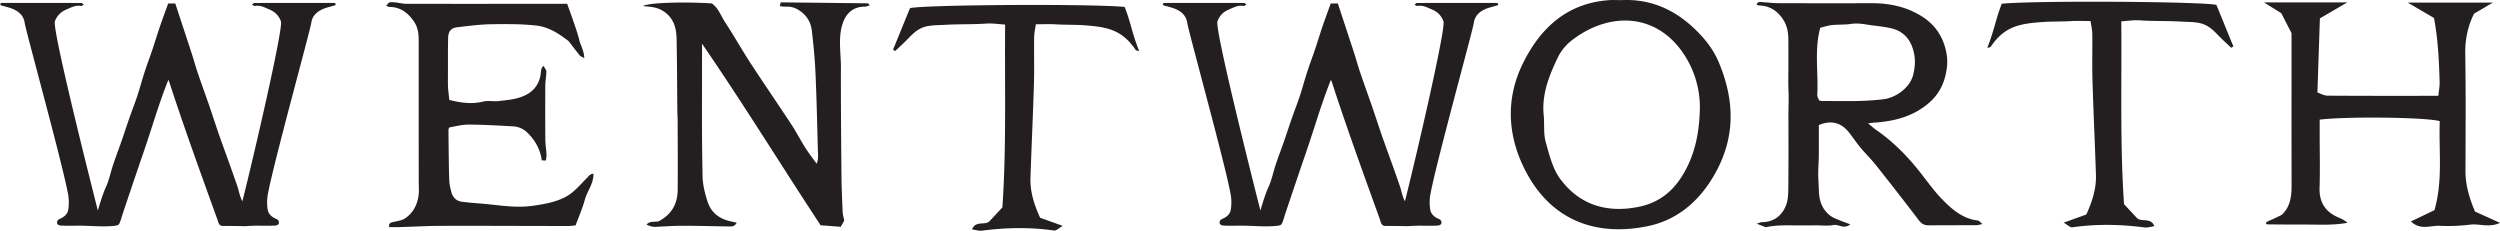 <svg xmlns="http://www.w3.org/2000/svg" id="b" viewBox="0 0 1674.03 154.52">
  <defs>
    <style>
      .d{fill:#231f20}
    </style>
  </defs>
  <g id="c">
    <path d="M223.69 1.97c-18.91-.02-34.51-.02-53.41.03-.38 0-.76.51-1.57 1.09.84.43 1.42 1.01 1.87.92 3.68-.75 6.82 1.08 9.9 2.38 3.47 1.47 6.14 3.88 7.62 7.87 1.72 4.62-18.29 90.72-25.78 120.48-1.44-2.14-2.87-8.54-3.03-9-1.62-4.73-3.28-9.44-4.96-14.15-2.55-7.16-5.19-14.28-7.69-21.45-2.1-6.02-4.02-12.1-6.1-18.13-2.64-7.65-5.43-15.26-8.03-22.93-1.55-4.57-2.82-9.23-4.31-13.81-3.52-10.8-7.09-21.58-10.83-32.94h-4.76c-1.89 5.26-3.76 10.26-5.49 15.31-1.78 5.21-3.36 10.48-5.11 15.69-1.7 5.04-3.6 10.02-5.24 15.08-1.7 5.24-3.1 10.57-4.83 15.8-1.67 5.06-3.64 10.02-5.4 15.06-1.82 5.21-3.5 10.46-5.32 15.67-1.76 5.04-3.69 10.02-5.38 15.08-1.75 5.22-2.79 10.76-5.11 15.7-2.2 4.68-5.21 15.24-5.21 15.24S34.65 19.92 36.76 14.26c1.48-3.99 4.15-6.4 7.62-7.87 3.08-1.31 6.22-3.13 9.9-2.38.45.09 1.03-.49 1.87-.92C55.34 2.51 54.96 2 54.58 2c-18.91-.05-34.51-.06-53.41-.03-.38 0-.76.45-1.14.7.28.41.42.84.66.92 2.6.8 5.31 1.32 7.81 2.36 4.14 1.72 7.34 4.59 8.01 9.27.8 5.64 25.18 93.6 29.07 114.77.61 3.35.66 6.96.14 10.32-.52 3.3-3.16 5.28-6.1 6.44-1.59.62-2.74 4.18 1.43 4.31 4.16.21 8.33.05 12.5.06 6.66.02 13.29.7 19.96.35.91-.05 1.82-.11 2.73-.22.88-.1 2.2-.2 2.93-.69.46-.31.76-.81.97-1.32.95-2.33 1.59-4.85 2.4-7.25.88-2.6 1.75-5.19 2.62-7.79 1.76-5.23 3.52-10.45 5.3-15.68 1.87-5.51 3.75-11.02 5.65-16.53 5.59-16.19 10.24-32.71 16.71-48.73-.11.28.46 1.41.56 1.72.22.68.44 1.35.66 2.03.42 1.3.85 2.6 1.28 3.9a1666.43 1666.43 0 0 0 7.88 23.3c3.58 10.36 7.24 20.7 10.93 31.02 3.73 10.41 7.49 20.81 11.25 31.22.53 1.46.9 3.83 2.46 4.58.46.22.98.23 1.49.24 4.55.04 9.09.05 13.64.16.1 0 .19 0 .28-.01.24 0 .51.01.73.01.48 0 .95-.01 1.43 0v-.09c2.61-.11 4.79-.21 5.99-.22 4.17 0 8.34.15 12.5-.06 4.17-.13 3.02-3.69 1.43-4.31-2.94-1.15-5.58-3.14-6.1-6.44-.53-3.36-.48-6.97.14-10.32 3.89-21.17 28.27-109.13 29.07-114.77.67-4.68 3.87-7.55 8.01-9.27 2.5-1.04 5.21-1.56 7.81-2.36.24-.07.37-.5.66-.92-.39-.25-.77-.7-1.14-.7ZM1002.15 1.97c-18.91-.02-34.51-.02-53.41.03-.38 0-.76.51-1.57 1.09.84.43 1.42 1.01 1.87.92 3.68-.75 6.82 1.08 9.9 2.38 3.47 1.47 6.14 3.88 7.62 7.87 1.72 4.62-18.29 90.72-25.78 120.48-1.44-2.14-2.87-8.54-3.03-9-1.62-4.73-3.28-9.44-4.96-14.15-2.55-7.16-5.19-14.28-7.69-21.45-2.1-6.02-4.02-12.1-6.1-18.13-2.64-7.65-5.43-15.26-8.03-22.93-1.55-4.57-2.82-9.23-4.31-13.81-3.52-10.8-7.09-21.58-10.83-32.94h-4.76c-1.89 5.26-3.76 10.26-5.49 15.31-1.78 5.21-3.36 10.48-5.11 15.69-1.7 5.04-3.6 10.02-5.24 15.08-1.7 5.24-3.1 10.57-4.83 15.8-1.67 5.06-3.64 10.02-5.4 15.06-1.82 5.21-3.5 10.46-5.32 15.67-1.76 5.04-3.69 10.02-5.38 15.08-1.75 5.22-2.79 10.76-5.11 15.7-2.2 4.68-5.21 15.24-5.21 15.24s-30.87-121.04-28.76-126.7c1.48-3.99 4.15-6.4 7.62-7.87 3.08-1.31 6.22-3.13 9.9-2.38.45.09 1.03-.49 1.87-.92-.81-.58-1.19-1.09-1.57-1.09-18.91-.05-34.51-.06-53.41-.03-.38 0-.76.45-1.14.7.28.41.42.84.66.92 2.6.8 5.31 1.32 7.81 2.36 4.14 1.72 7.34 4.59 8.01 9.27.8 5.64 25.18 93.6 29.07 114.77.61 3.35.66 6.96.14 10.32-.52 3.3-3.16 5.28-6.1 6.44-1.59.62-2.74 4.18 1.43 4.31 4.16.21 8.33.05 12.5.06 6.66.02 13.29.7 19.96.35.91-.05 1.82-.11 2.73-.22.88-.1 2.2-.2 2.93-.69.46-.31.76-.81.97-1.32.95-2.33 1.59-4.85 2.4-7.25.88-2.6 1.75-5.19 2.62-7.79 1.76-5.23 3.52-10.45 5.3-15.68 1.87-5.51 3.75-11.02 5.65-16.53 5.59-16.19 10.24-32.71 16.71-48.73-.11.28.46 1.41.56 1.72.22.68.44 1.35.66 2.03.42 1.3.85 2.6 1.28 3.9a1666.43 1666.43 0 0 0 7.88 23.3c3.58 10.36 7.24 20.7 10.93 31.02 3.73 10.41 7.49 20.81 11.25 31.22.53 1.46.9 3.83 2.46 4.58.46.22.98.23 1.49.24 4.55.04 9.09.05 13.64.16.1 0 .19 0 .28-.01.24 0 .51.01.73.01.48 0 .95-.01 1.43 0v-.09c2.61-.11 4.79-.21 5.99-.22 4.17 0 8.34.15 12.5-.06 4.17-.13 3.02-3.69 1.43-4.31-2.94-1.15-5.58-3.14-6.1-6.44-.53-3.36-.48-6.97.14-10.32 3.89-21.17 28.27-109.13 29.07-114.77.67-4.68 3.87-7.55 8.01-9.27 2.5-1.04 5.21-1.56 7.81-2.36.24-.07.37-.5.66-.92-.39-.25-.77-.7-1.14-.7ZM430.42 4.06c4.54-2.51 29.92-2.87 46.23-1.77 4.53 3.15 6.2 8.58 9.14 13.02 5.82 8.81 10.97 18.07 16.74 26.91 9.04 13.87 18.44 27.51 27.53 41.35 3.28 4.99 6 10.35 9.19 15.4 2.21 3.49 4.79 6.75 7.6 10.66 1.34-3.41.88-6.38.8-9.23-.45-17.27-.84-34.55-1.6-51.81-.42-9.35-1.35-18.69-2.42-27.99-.56-4.84-2.65-9.1-6.67-12.33-3.12-2.51-6.4-4.01-10.44-3.81-1.36.07-2.74-.18-4.38-.31.26-1.01.45-1.74.66-2.57 19.61.21 39.01.42 58.41.66.26 0 .51.54 1.19 1.31-1.23.37-2.2.9-3.16.9-9.99-.03-14.72 6.95-16.24 16.58-1.26 8.01.11 15.98.09 23.97-.07 24.13.14 48.27.36 72.4.08 8.23.46 16.46.82 24.69.08 1.76.65 3.5 1.06 5.61-.62 1.1-1.4 2.47-2.37 4.18-4.35-.33-8.69-.67-13.46-1.03-26.52-40.27-51.86-81.53-79.4-121.57v7.69c-.01 17.09-.07 34.18-.02 51.26.03 9.84.2 19.67.37 29.5.1 6.05 1.56 11.89 3.45 17.56 2.51 7.54 8.29 11.48 15.87 13.05 1.07.22 2.13.47 3.55.78-1.21 2.43-3.02 2.55-4.75 2.53-10.43-.13-20.87-.45-31.3-.46-5.81-.01-11.61.41-17.42.69-2.63.13-3.88-.07-6.92-1.48 2.3-2.69 5.56-1.5 8.1-2.21 8.64-4.45 12.67-11.66 12.76-20.99.15-15.49.01-30.98-.03-46.47 0-2.01-.18-4.02-.2-6.03-.16-16.29-.16-32.59-.51-48.88-.13-6.03-1.42-11.87-6.21-16.3-3.4-3.14-7.42-4.59-11.93-5-1.5-.14-2.99-.32-4.48-.48ZM1217.92 83.8c0 7.04.05 13.83-.02 20.61-.04 3.93-.4 7.85-.4 11.77 0 3.8.34 7.59.44 11.39.17 6.94 2.25 13.01 8.12 17.19 1.58 1.13 3.52 1.8 5.34 2.56 2.3.96 4.65 1.8 7.56 2.9-4.27 3.52-7.81-.28-11.46.47-3.67.75-7.61.2-11.43.21l-10.86.03c-3.82 0-7.65-.08-11.47 0-3.76.09-7.52.34-11.36 1.23-1.63-.64-3.27-1.28-6.09-2.39 1.92-.56 2.73-1 3.54-1.01 7.71-.04 13.01-4.05 15.9-10.74 1.45-3.36 1.69-7.43 1.73-11.19.19-16.5.14-33 .09-49.5-.01-5.51.32-11.01.06-16.53-.26-5.62-.07-11.27-.07-16.9 0-5.63 0-11.27-.02-16.9-.01-4.88-.66-9.53-3.43-13.8-3.89-5.98-9.1-9.37-16.31-9.54-.5-.01-1-.4-1.56-.63.87-2.2 2.6-1.67 4.14-1.58 3.39.21 6.78.66 10.17.67 20.92.07 41.84.09 62.76.02 12.08-.04 23.56 2.44 33.77 8.92 6.82 4.33 11.91 10.38 14.67 18.34 1.76 5.07 2.54 10.21 1.98 15.32-1.04 9.56-4.65 17.94-12.36 24.45-10.46 8.84-22.74 11.99-35.93 12.92-1.18.08-2.35.25-4.55.49 2.26 1.85 3.78 3.28 5.48 4.45 11.13 7.64 20.45 17.14 28.83 27.64 5.09 6.39 9.79 13.17 15.49 18.96 6.56 6.67 13.73 12.93 23.78 14.03.8.09 1.49 1.13 2.99 2.35-1.83.38-2.85.76-3.87.77-10.66.06-21.32.02-31.99.12-2.86.03-4.8-.93-6.59-3.28-9.45-12.37-19.01-24.66-28.69-36.85-3.34-4.21-7.22-7.99-10.66-12.13-2.66-3.19-4.95-6.68-7.52-9.95-5.22-6.64-12.06-8.42-20.2-4.93Zm.2-16.54c.93.17 1.51.38 2.09.37 13.78-.03 27.57.56 41.32-1.24 7.6-.99 17.31-7.26 19.57-16.34 1.2-4.81 1.54-9.62.58-14.29-1.77-8.62-6.6-14.94-15.69-16.91-3.7-.8-7.48-1.28-11.25-1.72-4.93-.57-10.04-1.9-14.8-1.17-4.6.71-9.13.36-13.65.89-2.5.29-4.93 1.13-7.42 1.73-4.11 15.22-1.15 30.18-2.01 44.96-.07 1.24.84 2.53 1.26 3.7ZM363.96 44.06c.88 1.7 1.91 2.77 1.89 3.84-.03 3.18-.69 6.36-.71 9.55-.09 12.07-.08 24.15.02 36.22.03 3.18.6 6.36.78 9.55.08 1.35-.22 2.72-.37 4.27-1.03-.05-1.76-.08-2.79-.12-1.04-7.34-4.36-13.32-9.52-18.42-2.75-2.72-6.01-4.12-9.65-4.33-9.97-.58-19.95-1.15-29.93-1.18-4.43-.02-8.87 1.26-12.81 1.87-.42.97-.57 1.15-.57 1.34.04 5.78.08 11.55.17 17.33.09 5.78.12 11.57.4 17.34.11 2.35.72 4.69 1.29 7 .89 3.61 3.16 6.19 6.86 6.72 5.35.76 10.76 1.04 16.14 1.55 6.15.58 12.29 1.44 18.45 1.72 4.57.21 9.23.07 13.75-.59 7.9-1.17 15.99-2.57 22.83-6.73 4.81-2.93 8.57-7.61 12.67-11.65 1.24-1.22 2.07-2.85 4.52-3.02.15 6.74-4.23 11.7-5.82 17.55-1.56 5.75-4.01 11.25-6.15 17.06-1.8.15-3.37.41-4.94.41-28.16-.03-56.33-.18-84.49-.11-9.62.02-19.24.58-28.87.86-2.17.06-4.35 0-6.49 0-.39-2.33.6-2.91 2.15-3.3 2.89-.73 6.15-1.02 8.51-2.61 5.36-3.61 8.21-9.13 9.01-15.52.37-2.97.09-6.03.09-9.05-.01-31.6-.03-63.19-.04-94.79 0-4.46-.52-8.62-3.24-12.54-4.02-5.81-8.96-9.52-16.22-9.63-.56 0-1.12-.33-2.33-.7.93-.99 1.51-2.14 2.31-2.33 1.31-.32 2.78-.09 4.17.05 2.35.24 4.69.87 7.04.88 33.8.05 67.6.02 101.4 0h6.3c1.46 4.09 2.92 7.98 4.25 11.91 1.34 3.97 2.8 7.93 3.77 12 .94 3.94 3.35 7.51 3.43 12.47-1.43-.84-2.43-1.14-2.98-1.8-2.39-2.9-4.64-5.9-6.94-8.86-.25-.32-.48-.67-.79-.91-6.37-4.95-13.33-9.34-21.3-10.23-10.14-1.13-20.45-1.06-30.67-.89-7.35.12-14.7 1.14-22.03 1.97-4.45.5-6.32 2.58-6.44 7.24-.2 7.64-.1 15.29-.12 22.94 0 3.37-.09 6.74.07 10.1.13 2.77.55 5.53.85 8.45 7.72 1.88 15 3 22.64 1.08 3.23-.81 6.83.03 10.21-.34 4.76-.52 9.63-.95 14.16-2.37 8.33-2.59 13.65-8.15 14.32-17.32.06-.78.3-1.55.5-2.32.05-.18.23-.32 1.22-1.59ZM1534.42 22.17c-2.75-5.36-4.59-8.94-6.83-13.31-3.37-2.11-7.42-4.64-11.6-7.26h55.81c-6.25 3.64-12.32 7.17-18.37 10.7-.57 16.96-1.09 32.68-1.66 49.63 1.9.62 4.39 2.11 6.89 2.13 24.38.18 48.76.11 74.09.11.33-3.37.96-6.45.86-9.51-.44-14.13-1.07-28.24-3.78-42.62-5.37-3.15-10.37-6.08-17.56-10.29h56.93c-4.57 2.7-8.74 5.17-12.54 7.42-4.48 8.92-6.05 17.76-5.89 27.31.42 26.02.2 52.06.15 78.09-.02 9.45 2.63 18.19 6.36 27.07 5.07 2.3 10.1 4.58 16.77 7.6-7.49 3.4-13.74.44-19.67 1.15-6.83.82-13.81 1.18-20.67.82-6.18-.33-12.97 3.17-19.3-2.93 5.55-2.66 10.75-5.16 15.72-7.55 5.83-20.18 2.77-40.08 3.58-59.6-9.08-2.63-61.81-3.26-80.42-1.03v10.22c0 11.76.31 23.54-.08 35.29-.33 9.8 3.82 16.26 12.64 20.02 2.06.88 4.1 1.78 6.03 3.57-1.22.22-2.45.4-3.68.56-8.07 1.05-16.1.61-24.19.61-8.37 0-16.74-.04-25.11-.12-.54 0-1.16-.04-1.5-.46-.92-1.1 3.6-2.6 4.3-2.93 2.05-.99 4.1-1.97 6.15-2.96 5.82-5.4 6.64-12.48 6.62-19.97-.07-34.51-.03-69.03-.03-101.75ZM1085.49.09c22.32-1.14 39.88 8.45 54.31 24.44 4.51 4.99 8.5 10.91 11.08 17.09 10.65 25.42 11.51 50.21-2.87 75.34-10.4 18.17-25.26 30.45-44.49 34.44-34.35 7.13-65.44-3.3-82.94-38.79-11.23-22.78-12.26-46.98-.81-70.18 11.67-23.65 29.42-40.18 57.34-42.31 2.78-.21 5.59-.03 8.39-.03Zm-51.69 78.14c.34 5.66-.25 11.58 1.25 16.92 2.36 8.45 4.56 17.66 9.6 24.52 12.97 17.65 31.51 23.16 52.68 18.82 11.74-2.41 21-8.51 28.01-19.07 9.38-14.13 12.4-29.59 12.89-45.83.44-14.55-4.25-28.69-12.42-39.78-19.39-26.34-50.53-24.85-73.83-6.38-3.66 2.9-6.91 6.97-8.92 11.19-5.95 12.44-11.03 25.26-9.26 39.62ZM597.96 33.29c4.88-11.71 6.49-16.02 11.41-27.83 9.05-2.31 121.66-3.03 143.72-.81 4.3 11 4.54 16.36 9.68 29.52-.5 0-2.01-.27-2.41-.86-9.31-13.69-19.24-15.38-36-16.49-3.97-.26-13.03-.22-17-.5-4.34-.3-8.71-.07-13.74-.07-.44 3.17-1.11 5.86-1.15 8.55-.14 10.56.17 21.13-.14 31.69-.63 21-1.65 41.99-2.32 62.99-.26 8.13 2.08 16.86 6.47 26.34 4.25 1.52 9.13 3.28 15.14 5.43-2.36 1.31-4.26 3.33-5.84 3.11-16.16-2.32-32.26-2-48.39.11-1.86.24-3.86-.48-6.5-.86 2.43-6.11 8.59-2.52 11.67-5.44 2.45-2.64 4.9-5.27 8.64-9.29 2.74-39.33 1.5-80.22 1.84-122.44-4.78-.28-8.68-.94-12.52-.65-7.98.6-18.39.33-26.37.77-12.37.68-16.93-.35-25.42 8.64-2.95 3.12-6.17 5.98-9.27 8.96-.5-.29-.99-.59-1.49-.88ZM1495.53 31.13c-4.88-11.71-6.49-16.02-11.41-27.83-9.05-2.31-121.66-3.03-143.72-.81-4.3 11-4.54 16.36-9.68 29.52.5 0 2.01-.27 2.41-.86 9.31-13.69 19.24-15.38 36-16.49 3.97-.26 13.03-.22 17-.5 4.34-.3 8.71-.07 13.74-.07.44 3.17 1.11 5.86 1.15 8.55.14 10.56-.17 21.13.14 31.69.63 21 1.65 41.99 2.32 62.99.26 8.13-2.08 16.86-6.47 26.34-4.25 1.52-9.13 3.28-15.14 5.43 2.36 1.31 4.26 3.33 5.84 3.11 16.16-2.32 32.26-2 48.39.11 1.86.24 3.86-.48 6.5-.86-2.43-6.11-8.59-2.52-11.67-5.44-2.45-2.64-4.9-5.27-8.64-9.29-2.74-39.33-1.5-80.22-1.84-122.44 4.78-.28 8.68-.94 12.52-.65 7.98.6 18.39.33 26.37.77 12.37.68 16.93-.35 25.42 8.64 2.95 3.12 6.17 5.98 9.27 8.96.5-.29.99-.59 1.49-.88Z" class="d"/>
  </g>
</svg>
